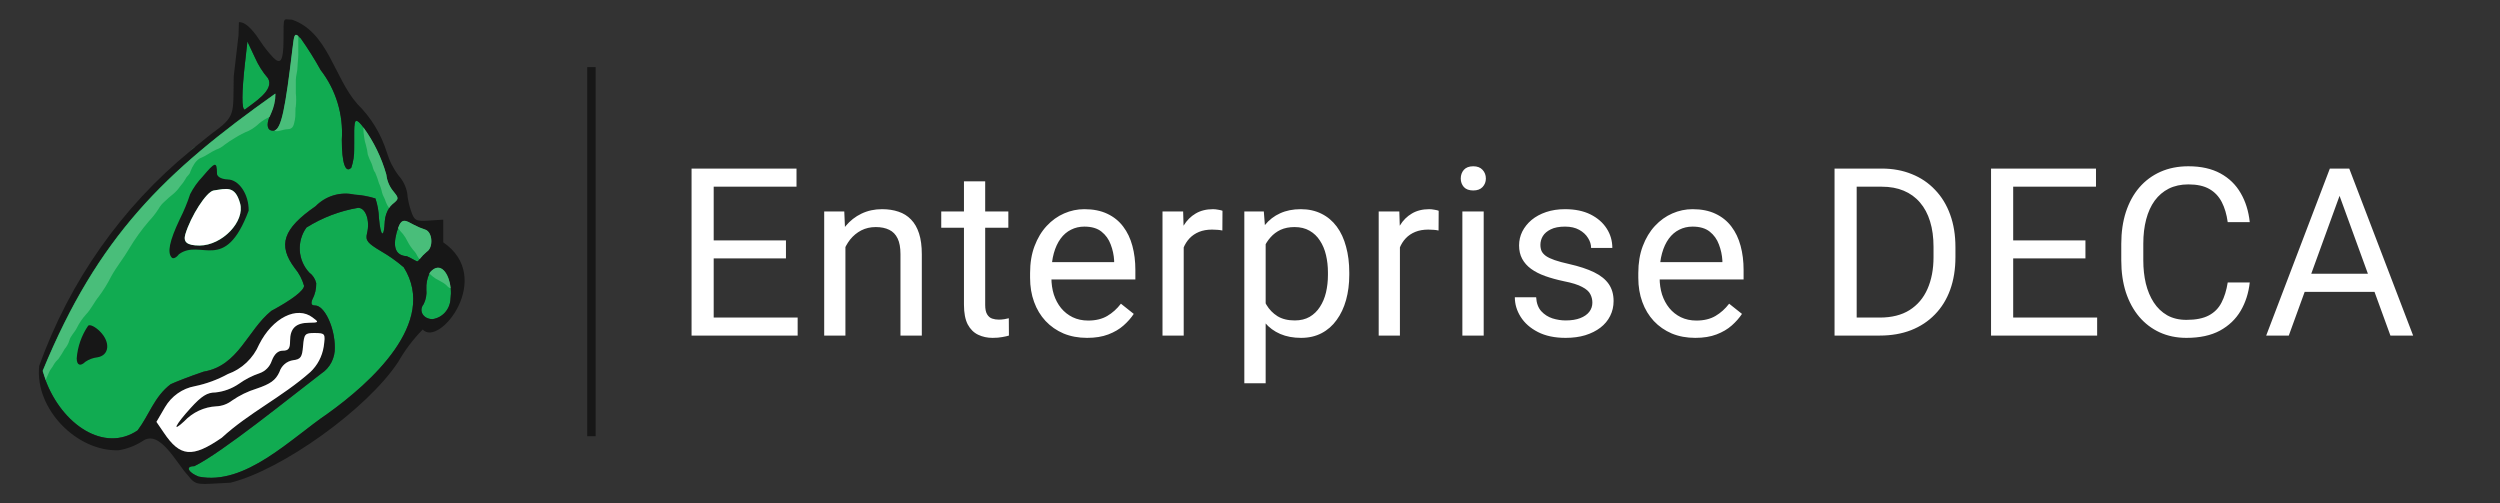 <svg width="149" height="30" viewBox="0 0 149 30" fill="none" xmlns="http://www.w3.org/2000/svg"
data-testid="EnterpriseDeca">
<rect x="0" y="0" width="149" height="30" fill="#333333" stroke="none"/>
<mask id="mask0_4211_456" style="mask-type:alpha" maskUnits="userSpaceOnUse" x="0" y="0" width="30" height="30">
<circle cx="15" cy="15" r="15" fill="#C4C4C4"/>
</mask>
<g mask="url(#mask0_4211_456)">
</g>
<g clip-path="url(#clip0_4211_456)">
<path d="M26.851 17.803V17.819C26.837 18.116 26.723 18.399 26.528 18.618C26.332 18.837 26.069 18.98 25.782 19.021C25.23 19.021 24.931 18.527 25.249 18.129C25.386 17.857 25.442 17.55 25.412 17.246C25.395 16.917 25.458 16.588 25.596 16.291C25.61 16.264 25.625 16.237 25.643 16.212C26.246 15.527 26.773 16.275 26.866 17.175C26.884 17.384 26.879 17.595 26.851 17.803V17.803Z" fill="#11AB51"/>
<path d="M25.434 15.009C25.277 15.138 25.134 15.285 25.009 15.447C24.831 15.678 24.939 15.59 24.25 15.272C23.631 15.232 23.383 14.818 23.638 13.863C23.67 13.76 23.693 13.674 23.724 13.593C23.948 12.963 24.184 13.139 24.644 13.385C24.872 13.508 25.111 13.609 25.356 13.688C25.783 13.839 25.838 14.762 25.434 15.009Z" fill="#11AB51"/>
<path d="M19.513 24.664C17.337 26.136 14.613 28.97 11.834 28.405C11.246 28.167 11.076 27.848 11.439 27.792C11.485 27.785 11.531 27.783 11.578 27.785C13.219 26.989 17.399 23.598 19.141 22.269C19.4 22.103 19.611 21.87 19.754 21.593C19.897 21.316 19.965 21.005 19.954 20.692C19.954 19.507 19.334 18.209 18.785 18.209C18.561 18.209 18.515 18.106 18.615 17.85C18.774 17.553 18.854 17.218 18.847 16.88C18.787 16.622 18.638 16.396 18.429 16.243C18.097 15.888 17.898 15.424 17.868 14.932C17.838 14.441 17.979 13.955 18.266 13.56C19.21 12.968 20.256 12.568 21.347 12.383C21.796 12.383 22.066 13.147 21.873 13.911C21.773 14.332 21.896 14.484 22.71 14.969C23.189 15.247 23.643 15.569 24.064 15.932C26.122 19.219 22.083 22.825 19.513 24.664Z" fill="#11AB51"/>
<path d="M23.383 12.175C23.309 12.24 23.244 12.316 23.19 12.399C23.043 12.629 22.954 12.895 22.934 13.171C22.888 14.229 22.687 14.134 22.586 12.996C22.575 12.597 22.504 12.202 22.377 11.825C21.969 11.696 21.548 11.619 21.122 11.594C20.711 11.502 20.284 11.518 19.88 11.639C19.476 11.759 19.107 11.982 18.808 12.287C16.865 13.632 16.54 14.603 17.57 15.977C17.825 16.282 18.014 16.64 18.122 17.027C18.122 17.311 17.402 17.863 16.171 18.524C14.739 19.686 14.22 21.796 12.138 22.146C11.309 22.424 10.427 22.775 10.171 22.894C9.188 23.651 8.901 24.716 8.205 25.648C6.215 27.001 3.696 25.306 2.708 22.64C2.647 22.465 2.584 22.281 2.531 22.098C5.836 14.068 9.808 10.239 16.403 5.567C16.406 5.976 16.321 6.38 16.155 6.752C16.12 6.819 16.089 6.888 16.063 6.959V6.959C15.862 7.461 15.939 7.787 16.272 7.787C16.298 7.789 16.324 7.786 16.349 7.78C16.76 7.66 16.994 6.522 17.433 2.828C17.519 2.104 17.549 1.968 17.774 2.152C17.828 2.194 17.88 2.239 17.928 2.287C18.356 2.894 18.752 3.523 19.113 4.174C20.023 5.348 20.473 6.83 20.374 8.328C20.374 9.721 20.591 10.35 20.939 9.992C21.06 9.636 21.118 9.262 21.11 8.886C21.133 8.217 21.048 7.199 21.241 7.199C21.333 7.199 21.481 7.35 21.659 7.588C22.277 8.435 22.741 9.39 23.029 10.406C23.066 10.756 23.201 11.088 23.416 11.362C23.793 11.825 23.793 11.841 23.383 12.175Z" fill="#11AB51"/>
<path d="M14.588 6.532C14.395 6.532 14.404 5.529 14.604 3.722L14.742 2.472L15.192 3.427C15.387 3.875 15.648 4.29 15.965 4.657C16.384 5.37 15.105 6.126 14.588 6.532Z" fill="#11AB51"/>
<path d="M11.646 8.745C11.546 8.833 11.444 8.912 11.344 8.999C11.43 8.92 11.492 8.856 11.6 8.768L11.646 8.745Z" fill="#49BE7A"/>
<path d="M5.965 19.761C5.695 19.491 5.385 19.323 5.261 19.411C4.866 19.983 4.628 20.654 4.572 21.353C4.572 21.775 4.789 21.854 5.091 21.56C5.305 21.416 5.549 21.326 5.803 21.297C6.516 21.185 6.597 20.398 5.965 19.761ZM13.567 10.696C13.335 10.696 12.932 10.592 12.932 10.337C12.932 9.605 12.824 9.644 12.073 10.536C11.78 10.842 11.532 11.191 11.337 11.571C11.169 12.086 10.962 12.586 10.717 13.068C10.098 14.373 9.959 15.073 10.245 15.36C10.331 15.44 10.516 15.352 10.663 15.153C11.979 14.19 13.396 16.347 14.82 12.557C14.837 11.578 14.234 10.696 13.567 10.696V10.696ZM11.895 14.635C11.121 14.635 10.92 14.412 11.044 13.973C11.377 12.867 12.306 11.426 12.732 11.354C13.506 11.242 14.009 11.044 14.311 12.118C14.613 13.193 13.251 14.627 11.895 14.635V14.635ZM13.567 10.696C13.335 10.696 12.932 10.592 12.932 10.337C12.932 9.605 12.824 9.644 12.073 10.536C11.78 10.842 11.532 11.191 11.337 11.571C11.169 12.086 10.962 12.586 10.717 13.068C10.098 14.373 9.959 15.073 10.245 15.36C10.331 15.44 10.516 15.352 10.663 15.153C11.979 14.19 13.396 16.347 14.82 12.557C14.837 11.578 14.234 10.696 13.567 10.696V10.696ZM11.895 14.635C11.121 14.635 10.92 14.412 11.044 13.973C11.377 12.867 12.306 11.426 12.732 11.354C13.506 11.242 14.009 11.044 14.311 12.118C14.613 13.193 13.251 14.627 11.895 14.635V14.635ZM5.965 19.761C5.695 19.491 5.385 19.323 5.261 19.411C4.866 19.983 4.628 20.654 4.572 21.353C4.572 21.775 4.789 21.854 5.091 21.56C5.305 21.416 5.549 21.326 5.803 21.297C6.516 21.185 6.597 20.398 5.965 19.761ZM5.965 19.761C5.695 19.491 5.385 19.323 5.261 19.411C4.866 19.983 4.628 20.654 4.572 21.353C4.572 21.775 4.789 21.854 5.091 21.56C5.305 21.416 5.549 21.326 5.803 21.297C6.516 21.185 6.597 20.398 5.965 19.761ZM13.567 10.696C13.335 10.696 12.932 10.592 12.932 10.337C12.932 9.605 12.824 9.644 12.073 10.536C11.78 10.842 11.532 11.191 11.337 11.571C11.169 12.086 10.962 12.586 10.717 13.068C10.098 14.373 9.959 15.073 10.245 15.36C10.331 15.44 10.516 15.352 10.663 15.153C11.979 14.19 13.396 16.347 14.82 12.557C14.837 11.578 14.234 10.696 13.567 10.696V10.696ZM11.895 14.635C11.121 14.635 10.92 14.412 11.044 13.973C11.377 12.867 12.306 11.426 12.732 11.354C13.506 11.242 14.009 11.044 14.311 12.118C14.613 13.193 13.251 14.627 11.895 14.635V14.635ZM13.567 10.696C13.335 10.696 12.932 10.592 12.932 10.337C12.932 9.605 12.824 9.644 12.073 10.536C11.78 10.842 11.532 11.191 11.337 11.571C11.169 12.086 10.962 12.586 10.717 13.068C10.098 14.373 9.959 15.073 10.245 15.36C10.331 15.44 10.516 15.352 10.663 15.153C11.979 14.19 13.396 16.347 14.82 12.557C14.837 11.578 14.234 10.696 13.567 10.696V10.696ZM11.895 14.635C11.121 14.635 10.92 14.412 11.044 13.973C11.377 12.867 12.306 11.426 12.732 11.354C13.506 11.242 14.009 11.044 14.311 12.118C14.613 13.193 13.251 14.627 11.895 14.635V14.635ZM5.965 19.761C5.695 19.491 5.385 19.323 5.261 19.411C4.866 19.983 4.628 20.654 4.572 21.353C4.572 21.775 4.789 21.854 5.091 21.56C5.305 21.416 5.549 21.326 5.803 21.297C6.516 21.185 6.597 20.398 5.965 19.761ZM5.965 19.761C5.695 19.491 5.385 19.323 5.261 19.411C4.866 19.983 4.628 20.654 4.572 21.353C4.572 21.775 4.789 21.854 5.091 21.56C5.305 21.416 5.549 21.326 5.803 21.297C6.516 21.185 6.597 20.398 5.965 19.761ZM13.567 10.696C13.335 10.696 12.932 10.592 12.932 10.337C12.932 9.605 12.824 9.644 12.073 10.536C11.78 10.842 11.532 11.191 11.337 11.571C11.169 12.086 10.962 12.586 10.717 13.068C10.098 14.373 9.959 15.073 10.245 15.36C10.331 15.44 10.516 15.352 10.663 15.153C11.979 14.19 13.396 16.347 14.82 12.557C14.837 11.578 14.234 10.696 13.567 10.696V10.696ZM11.895 14.635C11.121 14.635 10.92 14.412 11.044 13.973C11.377 12.867 12.306 11.426 12.732 11.354C13.506 11.242 14.009 11.044 14.311 12.118C14.613 13.193 13.251 14.627 11.895 14.635V14.635ZM13.567 10.696C13.335 10.696 12.932 10.592 12.932 10.337C12.932 9.605 12.824 9.644 12.073 10.536C11.78 10.842 11.532 11.191 11.337 11.571C11.169 12.086 10.962 12.586 10.717 13.068C10.098 14.373 9.959 15.073 10.245 15.36C10.331 15.44 10.516 15.352 10.663 15.153C11.979 14.19 13.396 16.347 14.82 12.557C14.837 11.578 14.234 10.696 13.567 10.696V10.696ZM11.895 14.635C11.121 14.635 10.92 14.412 11.044 13.973C11.377 12.867 12.306 11.426 12.732 11.354C13.506 11.242 14.009 11.044 14.311 12.118C14.613 13.193 13.251 14.627 11.895 14.635V14.635ZM5.965 19.761C5.695 19.491 5.385 19.323 5.261 19.411C4.866 19.983 4.628 20.654 4.572 21.353C4.572 21.775 4.789 21.854 5.091 21.56C5.305 21.416 5.549 21.326 5.803 21.297C6.516 21.185 6.597 20.398 5.965 19.761ZM5.965 19.761C5.695 19.491 5.385 19.323 5.261 19.411C4.866 19.983 4.628 20.654 4.572 21.353C4.572 21.775 4.789 21.854 5.091 21.56C5.305 21.416 5.549 21.326 5.803 21.297C6.516 21.185 6.597 20.398 5.965 19.761ZM13.567 10.696C13.335 10.696 12.932 10.592 12.932 10.337C12.932 9.605 12.824 9.644 12.073 10.536C11.78 10.842 11.532 11.191 11.337 11.571C11.169 12.086 10.962 12.586 10.717 13.068C10.098 14.373 9.959 15.073 10.245 15.36C10.331 15.44 10.516 15.352 10.663 15.153C11.979 14.19 13.396 16.347 14.82 12.557C14.837 11.578 14.234 10.696 13.567 10.696V10.696ZM11.895 14.635C11.121 14.635 10.92 14.412 11.044 13.973C11.377 12.867 12.306 11.426 12.732 11.354C13.506 11.242 14.009 11.044 14.311 12.118C14.613 13.193 13.251 14.627 11.895 14.635V14.635ZM13.567 10.696C13.335 10.696 12.932 10.592 12.932 10.337C12.932 9.605 12.824 9.644 12.073 10.536C11.78 10.842 11.532 11.191 11.337 11.571C11.169 12.086 10.962 12.586 10.717 13.068C10.098 14.373 9.959 15.073 10.245 15.36C10.331 15.44 10.516 15.352 10.663 15.153C11.979 14.19 13.396 16.347 14.82 12.557C14.837 11.578 14.234 10.696 13.567 10.696V10.696ZM11.895 14.635C11.121 14.635 10.92 14.412 11.044 13.973C11.377 12.867 12.306 11.426 12.732 11.354C13.506 11.242 14.009 11.044 14.311 12.118C14.613 13.193 13.251 14.627 11.895 14.635V14.635ZM5.965 19.761C5.695 19.491 5.385 19.323 5.261 19.411C4.866 19.983 4.628 20.654 4.572 21.353C4.572 21.775 4.789 21.854 5.091 21.56C5.305 21.416 5.549 21.326 5.803 21.297C6.516 21.185 6.597 20.398 5.965 19.761ZM5.965 19.761C5.695 19.491 5.385 19.323 5.261 19.411C4.866 19.983 4.628 20.654 4.572 21.353C4.572 21.775 4.789 21.854 5.091 21.56C5.305 21.416 5.549 21.326 5.803 21.297C6.516 21.185 6.597 20.398 5.965 19.761ZM13.567 10.696C13.335 10.696 12.932 10.592 12.932 10.337C12.932 9.605 12.824 9.644 12.073 10.536C11.78 10.842 11.532 11.191 11.337 11.571C11.169 12.086 10.962 12.586 10.717 13.068C10.098 14.373 9.959 15.073 10.245 15.36C10.331 15.44 10.516 15.352 10.663 15.153C11.979 14.19 13.396 16.347 14.82 12.557C14.837 11.578 14.234 10.696 13.567 10.696V10.696ZM11.895 14.635C11.121 14.635 10.92 14.412 11.044 13.973C11.377 12.867 12.306 11.426 12.732 11.354C13.506 11.242 14.009 11.044 14.311 12.118C14.613 13.193 13.251 14.627 11.895 14.635V14.635ZM13.567 10.696C13.335 10.696 12.932 10.592 12.932 10.337C12.932 9.605 12.824 9.644 12.073 10.536C11.78 10.842 11.532 11.191 11.337 11.571C11.169 12.086 10.962 12.586 10.717 13.068C10.098 14.373 9.959 15.073 10.245 15.36C10.331 15.44 10.516 15.352 10.663 15.153C11.979 14.19 13.396 16.347 14.82 12.557C14.837 11.578 14.234 10.696 13.567 10.696V10.696ZM11.895 14.635C11.121 14.635 10.92 14.412 11.044 13.973C11.377 12.867 12.306 11.426 12.732 11.354C13.506 11.242 14.009 11.044 14.311 12.118C14.613 13.193 13.251 14.627 11.895 14.635V14.635ZM5.965 19.761C5.695 19.491 5.385 19.323 5.261 19.411C4.866 19.983 4.628 20.654 4.572 21.353C4.572 21.775 4.789 21.854 5.091 21.56C5.305 21.416 5.549 21.326 5.803 21.297C6.516 21.185 6.597 20.398 5.965 19.761ZM5.965 19.761C5.695 19.491 5.385 19.323 5.261 19.411C4.866 19.983 4.628 20.654 4.572 21.353C4.572 21.775 4.789 21.854 5.091 21.56C5.305 21.416 5.549 21.326 5.803 21.297C6.516 21.185 6.597 20.398 5.965 19.761ZM13.567 10.696C13.335 10.696 12.932 10.592 12.932 10.337C12.932 9.605 12.824 9.644 12.073 10.536C11.78 10.842 11.532 11.191 11.337 11.571C11.169 12.086 10.962 12.586 10.717 13.068C10.098 14.373 9.959 15.073 10.245 15.36C10.331 15.44 10.516 15.352 10.663 15.153C11.979 14.19 13.396 16.347 14.82 12.557C14.837 11.578 14.234 10.696 13.567 10.696V10.696ZM11.895 14.635C11.121 14.635 10.92 14.412 11.044 13.973C11.377 12.867 12.306 11.426 12.732 11.354C13.506 11.242 14.009 11.044 14.311 12.118C14.613 13.193 13.251 14.627 11.895 14.635V14.635ZM17.097 1.876L17.12 1.82C17.113 1.812 17.113 1.828 17.098 1.876H17.097ZM5.963 19.758C5.692 19.487 5.382 19.32 5.258 19.407C4.864 19.981 4.627 20.653 4.572 21.353C4.572 21.775 4.789 21.854 5.091 21.56C5.305 21.416 5.549 21.326 5.803 21.297C6.516 21.185 6.597 20.398 5.965 19.761L5.963 19.758ZM13.565 10.692C13.333 10.692 12.93 10.589 12.93 10.333C12.93 9.601 12.821 9.641 12.07 10.532C11.777 10.838 11.529 11.187 11.334 11.567C11.166 12.082 10.959 12.582 10.715 13.064C10.095 14.369 9.956 15.069 10.242 15.356C10.328 15.436 10.513 15.349 10.66 15.149C11.976 14.186 13.393 16.343 14.818 12.554C14.837 11.578 14.234 10.696 13.567 10.696L13.565 10.692ZM11.893 14.632C11.119 14.632 10.917 14.408 11.041 13.969C11.374 12.863 12.303 11.422 12.729 11.35C13.503 11.239 14.006 11.04 14.308 12.115C14.61 13.19 13.251 14.627 11.895 14.635L11.893 14.632ZM13.565 10.692C13.333 10.692 12.93 10.589 12.93 10.333C12.93 9.601 12.821 9.641 12.07 10.532C11.777 10.838 11.529 11.187 11.334 11.567C11.166 12.082 10.959 12.582 10.715 13.064C10.095 14.369 9.956 15.069 10.242 15.356C10.328 15.436 10.513 15.349 10.66 15.149C11.976 14.186 13.393 16.343 14.818 12.554C14.837 11.578 14.234 10.696 13.567 10.696L13.565 10.692ZM11.893 14.632C11.119 14.632 10.917 14.408 11.041 13.969C11.374 12.863 12.303 11.422 12.729 11.35C13.503 11.239 14.006 11.04 14.308 12.115C14.61 13.19 13.251 14.627 11.895 14.635L11.893 14.632ZM5.965 19.761C5.695 19.491 5.385 19.323 5.261 19.411C4.866 19.983 4.628 20.654 4.572 21.353C4.572 21.775 4.789 21.854 5.091 21.56C5.305 21.416 5.549 21.326 5.803 21.297C6.516 21.185 6.597 20.398 5.965 19.761ZM5.965 19.761C5.695 19.491 5.385 19.323 5.261 19.411C4.866 19.983 4.628 20.654 4.572 21.353C4.572 21.775 4.789 21.854 5.091 21.56C5.305 21.416 5.549 21.326 5.803 21.297C6.516 21.185 6.597 20.398 5.965 19.761ZM13.567 10.696C13.335 10.696 12.932 10.592 12.932 10.337C12.932 9.605 12.824 9.644 12.073 10.536C11.78 10.842 11.532 11.191 11.337 11.571C11.169 12.086 10.962 12.586 10.717 13.068C10.098 14.373 9.959 15.073 10.245 15.36C10.331 15.44 10.516 15.352 10.663 15.153C11.979 14.19 13.396 16.347 14.82 12.557C14.837 11.578 14.234 10.696 13.567 10.696V10.696ZM11.895 14.635C11.121 14.635 10.92 14.412 11.044 13.973C11.377 12.867 12.306 11.426 12.732 11.354C13.506 11.242 14.009 11.044 14.311 12.118C14.613 13.193 13.251 14.627 11.895 14.635V14.635ZM13.567 10.696C13.335 10.696 12.932 10.592 12.932 10.337C12.932 9.605 12.824 9.644 12.073 10.536C11.78 10.842 11.532 11.191 11.337 11.571C11.169 12.086 10.962 12.586 10.717 13.068C10.098 14.373 9.959 15.073 10.245 15.36C10.331 15.44 10.516 15.352 10.663 15.153C11.979 14.19 13.396 16.347 14.82 12.557C14.837 11.578 14.234 10.696 13.567 10.696V10.696ZM11.895 14.635C11.121 14.635 10.92 14.412 11.044 13.973C11.377 12.867 12.306 11.426 12.732 11.354C13.506 11.242 14.009 11.044 14.311 12.118C14.613 13.193 13.251 14.627 11.895 14.635V14.635ZM5.965 19.761C5.695 19.491 5.385 19.323 5.261 19.411C4.866 19.983 4.628 20.654 4.572 21.353C4.572 21.775 4.789 21.854 5.091 21.56C5.305 21.416 5.549 21.326 5.803 21.297C6.516 21.185 6.597 20.398 5.965 19.761ZM5.965 19.761C5.695 19.491 5.385 19.323 5.261 19.411C4.866 19.983 4.628 20.654 4.572 21.353C4.572 21.775 4.789 21.854 5.091 21.56C5.305 21.416 5.549 21.326 5.803 21.297C6.516 21.185 6.597 20.398 5.965 19.761ZM13.567 10.696C13.335 10.696 12.932 10.592 12.932 10.337C12.932 9.605 12.824 9.644 12.073 10.536C11.78 10.842 11.532 11.191 11.337 11.571C11.169 12.086 10.962 12.586 10.717 13.068C10.098 14.373 9.959 15.073 10.245 15.36C10.331 15.44 10.516 15.352 10.663 15.153C11.979 14.19 13.396 16.347 14.82 12.557C14.837 11.578 14.234 10.696 13.567 10.696V10.696ZM11.895 14.635C11.121 14.635 10.92 14.412 11.044 13.973C11.377 12.867 12.306 11.426 12.732 11.354C13.506 11.242 14.009 11.044 14.311 12.118C14.613 13.193 13.251 14.627 11.895 14.635V14.635ZM13.567 10.696C13.335 10.696 12.932 10.592 12.932 10.337C12.932 9.605 12.824 9.644 12.073 10.536C11.78 10.842 11.532 11.191 11.337 11.571C11.169 12.086 10.962 12.586 10.717 13.068C10.098 14.373 9.959 15.073 10.245 15.36C10.331 15.44 10.516 15.352 10.663 15.153C11.979 14.19 13.396 16.347 14.82 12.557C14.837 11.578 14.234 10.696 13.567 10.696V10.696ZM11.895 14.635C11.121 14.635 10.92 14.412 11.044 13.973C11.377 12.867 12.306 11.426 12.732 11.354C13.506 11.242 14.009 11.044 14.311 12.118C14.613 13.193 13.251 14.627 11.895 14.635V14.635ZM5.965 19.761C5.695 19.491 5.385 19.323 5.261 19.411C4.866 19.983 4.628 20.654 4.572 21.353C4.572 21.775 4.789 21.854 5.091 21.56C5.305 21.416 5.549 21.326 5.803 21.297C6.516 21.185 6.597 20.398 5.965 19.761ZM5.965 19.761C5.695 19.491 5.385 19.323 5.261 19.411C4.866 19.983 4.628 20.654 4.572 21.353C4.572 21.775 4.789 21.854 5.091 21.56C5.305 21.416 5.549 21.326 5.803 21.297C6.516 21.185 6.597 20.398 5.965 19.761ZM13.567 10.696C13.335 10.696 12.932 10.592 12.932 10.337C12.932 9.605 12.824 9.644 12.073 10.536C11.78 10.842 11.532 11.191 11.337 11.571C11.169 12.086 10.962 12.586 10.717 13.068C10.098 14.373 9.959 15.073 10.245 15.36C10.331 15.44 10.516 15.352 10.663 15.153C11.979 14.19 13.396 16.347 14.82 12.557C14.837 11.578 14.234 10.696 13.567 10.696V10.696ZM11.895 14.635C11.121 14.635 10.92 14.412 11.044 13.973C11.377 12.867 12.306 11.426 12.732 11.354C13.506 11.242 14.009 11.044 14.311 12.118C14.613 13.193 13.251 14.627 11.895 14.635V14.635ZM13.567 10.696C13.335 10.696 12.932 10.592 12.932 10.337C12.932 9.605 12.824 9.644 12.073 10.536C11.78 10.842 11.532 11.191 11.337 11.571C11.169 12.086 10.962 12.586 10.717 13.068C10.098 14.373 9.959 15.073 10.245 15.36C10.331 15.44 10.516 15.352 10.663 15.153C11.979 14.19 13.396 16.347 14.82 12.557C14.837 11.578 14.234 10.696 13.567 10.696V10.696ZM11.895 14.635C11.121 14.635 10.92 14.412 11.044 13.973C11.377 12.867 12.306 11.426 12.732 11.354C13.506 11.242 14.009 11.044 14.311 12.118C14.613 13.193 13.251 14.627 11.895 14.635V14.635ZM5.965 19.761C5.695 19.491 5.385 19.323 5.261 19.411C4.866 19.983 4.628 20.654 4.572 21.353C4.572 21.775 4.789 21.854 5.091 21.56C5.305 21.416 5.549 21.326 5.803 21.297C6.516 21.185 6.597 20.398 5.965 19.761ZM5.965 19.761C5.695 19.491 5.385 19.323 5.261 19.411C4.866 19.983 4.628 20.654 4.572 21.353C4.572 21.775 4.789 21.854 5.091 21.56C5.305 21.416 5.549 21.326 5.803 21.297C6.516 21.185 6.597 20.398 5.965 19.761ZM13.567 10.696C13.335 10.696 12.932 10.592 12.932 10.337C12.932 9.605 12.824 9.644 12.073 10.536C11.78 10.842 11.532 11.191 11.337 11.571C11.169 12.086 10.962 12.586 10.717 13.068C10.098 14.373 9.959 15.073 10.245 15.36C10.331 15.44 10.516 15.352 10.663 15.153C11.979 14.19 13.396 16.347 14.82 12.557C14.837 11.578 14.234 10.696 13.567 10.696V10.696ZM11.895 14.635C11.121 14.635 10.92 14.412 11.044 13.973C11.377 12.867 12.306 11.426 12.732 11.354C13.506 11.242 14.009 11.044 14.311 12.118C14.613 13.193 13.251 14.627 11.895 14.635V14.635ZM13.567 10.696C13.335 10.696 12.932 10.592 12.932 10.337C12.932 9.605 12.824 9.644 12.073 10.536C11.78 10.842 11.532 11.191 11.337 11.571C11.169 12.086 10.962 12.586 10.717 13.068C10.098 14.373 9.959 15.073 10.245 15.36C10.331 15.44 10.516 15.352 10.663 15.153C11.979 14.19 13.396 16.347 14.82 12.557C14.837 11.578 14.234 10.696 13.567 10.696V10.696ZM11.895 14.635C11.121 14.635 10.92 14.412 11.044 13.973C11.377 12.867 12.306 11.426 12.732 11.354C13.506 11.242 14.009 11.044 14.311 12.118C14.613 13.193 13.251 14.627 11.895 14.635V14.635ZM5.965 19.761C5.695 19.491 5.385 19.323 5.261 19.411C4.866 19.983 4.628 20.654 4.572 21.353C4.572 21.775 4.789 21.854 5.091 21.56C5.305 21.416 5.549 21.326 5.803 21.297C6.516 21.185 6.597 20.398 5.965 19.761ZM5.965 19.761C5.695 19.491 5.385 19.323 5.261 19.411C4.866 19.983 4.628 20.654 4.572 21.353C4.572 21.775 4.789 21.854 5.091 21.56C5.305 21.416 5.549 21.326 5.803 21.297C6.516 21.185 6.597 20.398 5.965 19.761ZM13.567 10.696C13.335 10.696 12.932 10.592 12.932 10.337C12.932 9.605 12.824 9.644 12.073 10.536C11.78 10.842 11.532 11.191 11.337 11.571C11.169 12.086 10.962 12.586 10.717 13.068C10.098 14.373 9.959 15.073 10.245 15.36C10.331 15.44 10.516 15.352 10.663 15.153C11.979 14.19 13.396 16.347 14.82 12.557C14.837 11.578 14.234 10.696 13.567 10.696V10.696ZM11.895 14.635C11.121 14.635 10.92 14.412 11.044 13.973C11.377 12.867 12.306 11.426 12.732 11.354C13.506 11.242 14.009 11.044 14.311 12.118C14.613 13.193 13.251 14.627 11.895 14.635V14.635ZM13.567 10.696C13.335 10.696 12.932 10.592 12.932 10.337C12.932 9.605 12.824 9.644 12.073 10.536C11.78 10.842 11.532 11.191 11.337 11.571C11.169 12.086 10.962 12.586 10.717 13.068C10.098 14.373 9.959 15.073 10.245 15.36C10.331 15.44 10.516 15.352 10.663 15.153C11.979 14.19 13.396 16.347 14.82 12.557C14.837 11.578 14.234 10.696 13.567 10.696V10.696ZM11.895 14.635C11.121 14.635 10.92 14.412 11.044 13.973C11.377 12.867 12.306 11.426 12.732 11.354C13.506 11.242 14.009 11.044 14.311 12.118C14.613 13.193 13.251 14.627 11.895 14.635V14.635ZM5.965 19.761C5.695 19.491 5.385 19.323 5.261 19.411C4.866 19.983 4.628 20.654 4.572 21.353C4.572 21.775 4.789 21.854 5.091 21.56C5.305 21.416 5.549 21.326 5.803 21.297C6.516 21.185 6.597 20.398 5.965 19.761ZM13.567 10.696C13.335 10.696 12.932 10.592 12.932 10.337C12.932 9.605 12.824 9.644 12.073 10.536C11.78 10.842 11.532 11.191 11.337 11.571C11.169 12.086 10.962 12.586 10.717 13.068C10.098 14.373 9.959 15.073 10.245 15.36C10.331 15.44 10.516 15.352 10.663 15.153C11.979 14.19 13.396 16.347 14.82 12.557C14.837 11.578 14.234 10.696 13.567 10.696V10.696ZM11.895 14.635C11.121 14.635 10.92 14.412 11.044 13.973C11.377 12.867 12.306 11.426 12.732 11.354C13.506 11.242 14.009 11.044 14.311 12.118C14.613 13.193 13.251 14.627 11.895 14.635V14.635ZM5.965 19.761C5.695 19.491 5.385 19.323 5.261 19.411C4.866 19.983 4.628 20.654 4.572 21.353C4.572 21.775 4.789 21.854 5.091 21.56C5.305 21.416 5.549 21.326 5.803 21.297C6.516 21.185 6.597 20.398 5.965 19.761ZM5.965 19.761C5.695 19.491 5.385 19.323 5.261 19.411C4.866 19.983 4.628 20.654 4.572 21.353C4.572 21.775 4.789 21.854 5.091 21.56C5.305 21.416 5.549 21.326 5.803 21.297C6.516 21.185 6.597 20.398 5.965 19.761ZM13.567 10.696C13.335 10.696 12.932 10.592 12.932 10.337C12.932 9.605 12.824 9.644 12.073 10.536C11.78 10.842 11.532 11.191 11.337 11.571C11.169 12.086 10.962 12.586 10.717 13.068C10.098 14.373 9.959 15.073 10.245 15.36C10.331 15.44 10.516 15.352 10.663 15.153C11.979 14.19 13.396 16.347 14.82 12.557C14.837 11.578 14.234 10.696 13.567 10.696V10.696ZM11.895 14.635C11.121 14.635 10.92 14.412 11.044 13.973C11.377 12.867 12.306 11.426 12.732 11.354C13.506 11.242 14.009 11.044 14.311 12.118C14.613 13.193 13.251 14.627 11.895 14.635V14.635Z" fill="#171717"/>
<path d="M11.893 14.634C11.12 14.634 10.918 14.411 11.042 13.972C11.375 12.866 12.304 11.425 12.73 11.353C13.504 11.241 14.007 11.043 14.309 12.118C14.611 13.192 13.251 14.627 11.893 14.634Z" fill="white"/>
<path d="M26.418 14.444V13.091L25.567 13.147C24.777 13.194 24.692 13.155 24.491 12.55C24.374 12.208 24.298 11.852 24.267 11.491C24.193 11.111 24.019 10.758 23.763 10.472C23.445 10.055 23.204 9.581 23.053 9.075C22.71 7.979 22.106 6.989 21.295 6.194C19.902 4.61 19.547 1.904 17.401 1.172C16.875 1.172 16.898 0.894 16.898 2.334C16.898 3.774 16.673 3.822 16.279 3.425C16.002 3.132 15.751 2.815 15.528 2.478C15.257 2.056 14.707 1.277 14.239 1.324L14.216 2.096L13.93 4.556C13.884 6.833 14.085 6.912 12.583 7.987C12.273 8.234 11.964 8.481 11.654 8.735C11.553 8.823 11.452 8.903 11.352 8.99L11.344 8.997C7.257 12.341 4.141 16.773 2.334 21.812C2.071 24.398 4.609 26.938 7.087 26.834C7.59 26.749 8.071 26.562 8.504 26.285C9.533 25.56 10.528 27.638 11.213 28.347C11.708 28.991 11.801 28.856 13.737 28.769C16.795 28.012 21.881 24.383 23.731 21.573C24.135 20.866 24.627 20.216 25.194 19.639C26.182 20.731 29.483 16.537 26.418 14.444ZM17.124 1.812L17.101 1.868C17.113 1.828 17.113 1.812 17.121 1.812H17.124ZM14.608 3.723L14.747 2.473L15.196 3.428C15.392 3.876 15.653 4.291 15.97 4.658C16.396 5.367 15.111 6.123 14.59 6.536C14.396 6.532 14.403 5.529 14.605 3.723H14.608ZM8.203 25.65C6.213 27.003 3.694 25.308 2.706 22.641C2.645 22.466 2.582 22.283 2.529 22.1C5.834 14.069 9.806 10.241 16.401 5.568C16.404 5.978 16.32 6.382 16.153 6.754C16.118 6.821 16.087 6.89 16.061 6.961V6.961C15.86 7.463 15.937 7.789 16.27 7.789C16.296 7.79 16.322 7.788 16.348 7.781C16.758 7.662 16.992 6.524 17.431 2.83C17.517 2.106 17.547 1.97 17.772 2.154C17.826 2.196 17.878 2.241 17.927 2.289C18.354 2.896 18.75 3.525 19.111 4.176C20.021 5.35 20.471 6.832 20.372 8.33C20.372 9.723 20.59 10.352 20.938 9.994C21.058 9.638 21.116 9.264 21.108 8.888C21.131 8.219 21.046 7.201 21.239 7.201C21.331 7.201 21.48 7.352 21.657 7.59C22.275 8.437 22.739 9.392 23.027 10.408C23.064 10.758 23.199 11.09 23.415 11.364C23.794 11.837 23.794 11.849 23.383 12.184C23.309 12.249 23.244 12.324 23.19 12.407C23.042 12.638 22.954 12.904 22.934 13.179C22.888 14.238 22.687 14.142 22.585 13.004C22.574 12.605 22.504 12.211 22.377 11.834C21.969 11.705 21.548 11.627 21.122 11.603C20.711 11.511 20.284 11.526 19.88 11.647C19.476 11.768 19.107 11.991 18.808 12.296C16.865 13.641 16.54 14.612 17.57 15.985C17.825 16.29 18.014 16.649 18.122 17.036C18.122 17.319 17.402 17.871 16.171 18.532C14.739 19.694 14.22 21.804 12.138 22.154C11.309 22.432 10.427 22.783 10.171 22.902C9.187 23.653 8.899 24.728 8.203 25.65ZM9.759 25.778L9.325 25.141L9.836 24.266C10.028 23.94 10.285 23.659 10.591 23.444C10.896 23.228 11.243 23.082 11.608 23.016C12.297 22.875 12.962 22.63 13.582 22.291C13.995 22.145 14.374 21.912 14.695 21.608C15.016 21.303 15.273 20.934 15.448 20.523C16.246 18.939 17.701 18.207 18.638 18.923C19.025 19.207 19.006 19.226 18.413 19.233C17.631 19.241 17.291 19.567 17.291 20.316C17.291 20.77 17.199 20.897 16.857 20.897C16.571 20.897 16.354 21.095 16.199 21.501C16.142 21.674 16.046 21.831 15.92 21.959C15.793 22.087 15.64 22.184 15.472 22.241C15.031 22.391 14.614 22.605 14.233 22.878C13.818 23.16 13.342 23.335 12.847 23.387C12.352 23.387 12.019 23.594 11.361 24.318C10.456 25.313 10.208 25.822 10.973 25.114C11.479 24.574 12.165 24.252 12.893 24.214C13.232 24.2 13.559 24.081 13.83 23.871C14.278 23.562 14.769 23.323 15.286 23.163C16.114 22.885 16.431 22.661 16.656 22.167C16.714 21.984 16.821 21.822 16.965 21.698C17.108 21.574 17.283 21.494 17.468 21.467C17.928 21.411 18.01 21.285 18.065 20.623C18.126 19.899 18.18 19.844 18.761 19.844C19.373 19.844 19.388 19.867 19.28 20.648C19.189 21.231 18.908 21.764 18.483 22.162C16.819 23.645 14.822 24.591 13.207 26.081C11.459 27.298 10.734 27.235 9.759 25.778V25.778ZM19.513 24.663C17.338 26.136 14.613 28.969 11.834 28.404C11.246 28.166 11.076 27.847 11.439 27.791C11.485 27.784 11.532 27.782 11.578 27.784C13.219 26.988 17.399 23.597 19.141 22.268C19.4 22.102 19.611 21.869 19.754 21.592C19.897 21.315 19.966 21.005 19.954 20.691C19.954 19.506 19.334 18.208 18.785 18.208C18.561 18.208 18.515 18.105 18.615 17.849C18.774 17.552 18.854 17.218 18.847 16.878C18.787 16.621 18.639 16.395 18.429 16.242C18.097 15.887 17.898 15.423 17.868 14.931C17.839 14.44 17.98 13.954 18.266 13.559C19.211 12.969 20.257 12.57 21.348 12.386C21.797 12.386 22.067 13.151 21.874 13.914C21.774 14.336 21.897 14.488 22.711 14.973C23.19 15.249 23.643 15.57 24.065 15.932C26.124 19.219 22.083 22.825 19.513 24.663ZM25.009 15.446C24.832 15.677 24.939 15.589 24.251 15.271C23.632 15.231 23.384 14.817 23.639 13.862C23.67 13.759 23.694 13.673 23.725 13.592C23.949 12.963 24.185 13.137 24.645 13.384C24.873 13.507 25.111 13.608 25.357 13.687C25.791 13.83 25.845 14.754 25.434 15.001C25.28 15.136 25.137 15.285 25.009 15.447V15.446ZM26.85 17.802V17.818C26.836 18.115 26.722 18.398 26.526 18.617C26.331 18.837 26.068 18.979 25.781 19.02C25.229 19.02 24.93 18.526 25.248 18.128C25.385 17.856 25.441 17.549 25.41 17.245C25.393 16.915 25.457 16.587 25.595 16.289C25.608 16.262 25.624 16.235 25.641 16.21C26.244 15.526 26.771 16.273 26.863 17.173C26.883 17.383 26.879 17.594 26.852 17.803L26.85 17.802Z" fill="#171717"/>
<path d="M19.294 20.66C19.202 21.243 18.921 21.776 18.497 22.174C16.832 23.655 14.835 24.602 13.218 26.09C11.46 27.3 10.733 27.236 9.758 25.78L9.324 25.143L9.835 24.268C10.027 23.942 10.284 23.661 10.59 23.446C10.895 23.23 11.242 23.084 11.607 23.018C12.296 22.876 12.961 22.632 13.581 22.293C13.993 22.146 14.372 21.914 14.693 21.61C15.014 21.306 15.27 20.937 15.446 20.526C16.243 18.942 17.699 18.21 18.636 18.926C19.023 19.21 19.004 19.229 18.411 19.236C17.629 19.244 17.288 19.57 17.288 20.319C17.288 20.773 17.197 20.9 16.855 20.9C16.569 20.9 16.352 21.098 16.197 21.504C16.139 21.677 16.044 21.833 15.917 21.962C15.791 22.09 15.638 22.187 15.469 22.244C15.029 22.394 14.612 22.608 14.231 22.881C13.816 23.163 13.34 23.338 12.845 23.39C12.35 23.39 12.017 23.597 11.359 24.321C10.453 25.316 10.206 25.825 10.971 25.116C11.477 24.577 12.163 24.255 12.891 24.217C13.23 24.203 13.556 24.083 13.828 23.874C14.276 23.565 14.767 23.326 15.283 23.166C16.112 22.887 16.429 22.664 16.654 22.17C16.712 21.987 16.819 21.825 16.963 21.701C17.106 21.577 17.281 21.497 17.466 21.47C17.926 21.414 18.008 21.287 18.062 20.626C18.124 19.901 18.178 19.847 18.759 19.847C19.387 19.857 19.402 19.881 19.294 20.66Z" fill="white"/>
<path d="M26.858 17.181C26.798 17.165 26.742 17.135 26.695 17.093C26.602 16.987 26.493 16.898 26.371 16.83C26.216 16.751 26.139 16.687 25.968 16.607C25.834 16.518 25.707 16.417 25.589 16.304C25.603 16.277 25.619 16.25 25.636 16.225C26.246 15.542 26.765 16.289 26.858 17.181Z" fill="#49BE7A"/>
<path d="M25.434 15.009C25.276 15.138 25.133 15.285 25.008 15.447C24.876 15.319 24.837 15.137 24.722 15.009C24.547 14.818 24.399 14.604 24.281 14.372C24.21 14.225 24.125 14.087 24.025 13.959C23.917 13.844 23.816 13.721 23.723 13.593C23.948 12.963 24.183 13.139 24.643 13.385C24.872 13.508 25.11 13.609 25.356 13.688C25.783 13.839 25.84 14.762 25.434 15.009Z" fill="#49BE7A"/>
<path d="M23.383 12.175C23.309 12.24 23.244 12.316 23.189 12.399C23.11 12.289 23.044 12.168 22.996 12.04C22.942 11.825 22.818 11.681 22.772 11.483C22.734 11.29 22.672 11.102 22.588 10.925C22.526 10.709 22.451 10.496 22.363 10.289C22.216 10.1 22.232 9.93 22.139 9.731C22.054 9.565 21.982 9.392 21.921 9.214C21.899 9.025 21.863 8.839 21.813 8.657C21.759 8.499 21.723 8.337 21.704 8.171C21.669 7.98 21.653 7.785 21.657 7.59C22.276 8.437 22.74 9.391 23.027 10.408C23.064 10.758 23.199 11.09 23.415 11.364C23.793 11.825 23.793 11.84 23.383 12.175Z" fill="#49BE7A"/>
<path d="M16.162 6.754C16.126 6.821 16.096 6.89 16.07 6.961V6.961C16.056 6.967 16.043 6.975 16.031 6.985C15.823 7.08 15.627 7.203 15.451 7.351C15.264 7.53 15.053 7.68 14.824 7.797C14.544 7.91 14.275 8.049 14.019 8.21C13.802 8.335 13.593 8.473 13.392 8.623C13.242 8.755 13.069 8.855 12.881 8.918C12.718 8.994 12.56 9.082 12.409 9.181C12.247 9.284 12.076 9.372 11.899 9.444C11.768 9.53 11.658 9.644 11.574 9.778C11.482 9.917 11.407 10.066 11.349 10.223C11.295 10.438 11.156 10.454 11.055 10.669C10.962 10.829 10.853 10.978 10.73 11.115C10.616 11.281 10.481 11.431 10.328 11.56C10.149 11.698 9.979 11.847 9.817 12.006C9.669 12.13 9.544 12.281 9.449 12.451C9.278 12.716 9.084 12.964 8.868 13.191C8.431 13.702 8.037 14.251 7.691 14.831C7.381 15.372 6.948 15.89 6.63 16.471C6.419 16.89 6.173 17.289 5.894 17.665C5.624 17.991 5.422 18.437 5.128 18.739C4.907 18.982 4.722 19.255 4.576 19.551C4.46 19.798 4.197 20.024 4.134 20.291C4.076 20.483 3.978 20.659 3.848 20.809C3.736 21.012 3.613 21.209 3.48 21.398C3.362 21.502 3.262 21.626 3.185 21.764C3.115 21.916 3.001 22.003 2.929 22.178C2.875 22.329 2.767 22.512 2.728 22.651C2.666 22.476 2.604 22.292 2.55 22.11C5.856 14.079 9.827 10.25 16.422 5.578C16.419 5.985 16.331 6.386 16.162 6.754V6.754Z" fill="#49BE7A"/>
<path d="M17.778 2.345V3.245C17.778 3.492 17.732 3.794 17.732 3.977C17.732 4.261 17.631 4.526 17.631 4.765V5.553C17.659 5.815 17.659 6.079 17.631 6.341C17.585 6.516 17.631 6.89 17.577 7.13C17.507 7.432 17.5 7.703 17.117 7.703C16.893 7.703 16.459 7.91 16.359 7.775C16.769 7.656 17.003 6.517 17.443 2.824C17.529 2.099 17.559 1.964 17.783 2.147L17.778 2.345Z" fill="#49BE7A"/>
</g>
<line x1="35.25" y1="4" x2="35.25" y2="26" stroke="#171717" stroke-width="0.5"/>
<path d="M47.54 18.927V20H42.27V18.927H47.54ZM42.536 10.047V20H41.217V10.047H42.536ZM46.843 14.326V15.399H42.27V14.326H46.843ZM47.472 10.047V11.127H42.27V10.047H47.472ZM50.387 14.183V20H49.122V12.604H50.319L50.387 14.183ZM50.086 16.021L49.56 16.001C49.564 15.495 49.64 15.028 49.785 14.6C49.931 14.167 50.136 13.791 50.401 13.472C50.665 13.153 50.98 12.907 51.344 12.733C51.713 12.556 52.121 12.467 52.568 12.467C52.932 12.467 53.26 12.517 53.552 12.617C53.844 12.713 54.092 12.868 54.297 13.082C54.507 13.296 54.666 13.574 54.776 13.916C54.885 14.253 54.94 14.666 54.94 15.153V20H53.668V15.14C53.668 14.752 53.611 14.442 53.497 14.21C53.383 13.973 53.217 13.802 52.998 13.697C52.78 13.588 52.511 13.533 52.192 13.533C51.877 13.533 51.59 13.599 51.33 13.731C51.075 13.864 50.854 14.046 50.667 14.278C50.485 14.511 50.342 14.777 50.237 15.078C50.136 15.374 50.086 15.689 50.086 16.021ZM60.097 12.604V13.574H56.098V12.604H60.097ZM57.452 10.806H58.717V18.168C58.717 18.419 58.755 18.608 58.833 18.735C58.91 18.863 59.01 18.947 59.133 18.988C59.257 19.029 59.389 19.05 59.53 19.05C59.635 19.05 59.744 19.041 59.858 19.023C59.977 19 60.065 18.981 60.125 18.968L60.132 20C60.031 20.032 59.899 20.061 59.735 20.089C59.575 20.121 59.382 20.137 59.154 20.137C58.844 20.137 58.559 20.075 58.3 19.952C58.04 19.829 57.832 19.624 57.677 19.337C57.527 19.045 57.452 18.653 57.452 18.161V10.806ZM64.79 20.137C64.275 20.137 63.808 20.05 63.389 19.877C62.974 19.699 62.616 19.451 62.316 19.132C62.019 18.813 61.791 18.435 61.632 17.997C61.472 17.56 61.393 17.081 61.393 16.561V16.274C61.393 15.673 61.481 15.137 61.659 14.668C61.837 14.194 62.078 13.793 62.384 13.465C62.689 13.137 63.035 12.888 63.423 12.72C63.81 12.551 64.211 12.467 64.626 12.467C65.155 12.467 65.61 12.558 65.993 12.74C66.381 12.922 66.697 13.178 66.943 13.506C67.189 13.829 67.372 14.212 67.49 14.654C67.609 15.092 67.668 15.57 67.668 16.09V16.657H62.145V15.625H66.403V15.529C66.385 15.201 66.317 14.882 66.198 14.572C66.084 14.262 65.902 14.007 65.651 13.807C65.401 13.606 65.059 13.506 64.626 13.506C64.339 13.506 64.075 13.567 63.833 13.69C63.592 13.809 63.384 13.987 63.211 14.224C63.038 14.461 62.903 14.75 62.808 15.092C62.712 15.434 62.664 15.828 62.664 16.274V16.561C62.664 16.912 62.712 17.243 62.808 17.553C62.908 17.858 63.051 18.127 63.238 18.359C63.43 18.592 63.66 18.774 63.929 18.906C64.202 19.038 64.512 19.105 64.858 19.105C65.305 19.105 65.683 19.013 65.993 18.831C66.303 18.649 66.574 18.405 66.807 18.1L67.572 18.708C67.413 18.95 67.21 19.18 66.964 19.398C66.718 19.617 66.415 19.795 66.055 19.932C65.699 20.068 65.278 20.137 64.79 20.137ZM70.549 13.766V20H69.285V12.604H70.515L70.549 13.766ZM72.86 12.562L72.853 13.738C72.748 13.716 72.648 13.702 72.552 13.697C72.461 13.688 72.356 13.684 72.238 13.684C71.946 13.684 71.689 13.729 71.465 13.82C71.242 13.912 71.053 14.039 70.898 14.203C70.743 14.367 70.62 14.563 70.529 14.791C70.442 15.014 70.385 15.26 70.358 15.529L70.002 15.734C70.002 15.288 70.046 14.868 70.132 14.477C70.223 14.085 70.362 13.738 70.549 13.438C70.736 13.132 70.973 12.895 71.26 12.727C71.552 12.553 71.898 12.467 72.299 12.467C72.39 12.467 72.495 12.478 72.614 12.501C72.732 12.519 72.814 12.54 72.86 12.562ZM75.433 14.025V22.844H74.162V12.604H75.324L75.433 14.025ZM80.417 16.24V16.384C80.417 16.922 80.353 17.421 80.225 17.881C80.098 18.337 79.911 18.733 79.665 19.07C79.423 19.408 79.125 19.67 78.769 19.856C78.414 20.043 78.006 20.137 77.546 20.137C77.076 20.137 76.662 20.059 76.302 19.904C75.942 19.749 75.636 19.524 75.385 19.227C75.135 18.931 74.934 18.576 74.784 18.161C74.638 17.746 74.538 17.279 74.483 16.76V15.994C74.538 15.447 74.64 14.957 74.791 14.524C74.941 14.091 75.139 13.722 75.385 13.417C75.636 13.107 75.939 12.872 76.295 12.713C76.65 12.549 77.06 12.467 77.525 12.467C77.99 12.467 78.402 12.558 78.763 12.74C79.123 12.918 79.425 13.173 79.672 13.506C79.918 13.838 80.102 14.237 80.225 14.702C80.353 15.162 80.417 15.675 80.417 16.24ZM79.145 16.384V16.24C79.145 15.871 79.106 15.525 79.029 15.201C78.952 14.873 78.831 14.586 78.667 14.34C78.507 14.089 78.302 13.893 78.052 13.752C77.801 13.606 77.502 13.533 77.156 13.533C76.837 13.533 76.559 13.588 76.322 13.697C76.09 13.807 75.891 13.955 75.727 14.142C75.563 14.324 75.429 14.534 75.324 14.771C75.224 15.003 75.148 15.245 75.098 15.495V17.266C75.189 17.585 75.317 17.885 75.481 18.168C75.645 18.446 75.864 18.672 76.138 18.845C76.411 19.013 76.755 19.098 77.17 19.098C77.511 19.098 77.805 19.027 78.052 18.886C78.302 18.74 78.507 18.542 78.667 18.291C78.831 18.04 78.952 17.753 79.029 17.43C79.106 17.102 79.145 16.753 79.145 16.384ZM83.435 13.766V20H82.17V12.604H83.4L83.435 13.766ZM85.745 12.562L85.738 13.738C85.634 13.716 85.533 13.702 85.438 13.697C85.347 13.688 85.242 13.684 85.123 13.684C84.832 13.684 84.574 13.729 84.351 13.82C84.127 13.912 83.938 14.039 83.783 14.203C83.628 14.367 83.505 14.563 83.414 14.791C83.328 15.014 83.271 15.26 83.243 15.529L82.888 15.734C82.888 15.288 82.931 14.868 83.018 14.477C83.109 14.085 83.248 13.738 83.435 13.438C83.621 13.132 83.859 12.895 84.146 12.727C84.437 12.553 84.784 12.467 85.185 12.467C85.276 12.467 85.381 12.478 85.499 12.501C85.618 12.519 85.7 12.54 85.745 12.562ZM88.428 12.604V20H87.157V12.604H88.428ZM87.061 10.642C87.061 10.437 87.123 10.263 87.246 10.122C87.373 9.981 87.56 9.91 87.806 9.91C88.048 9.91 88.232 9.981 88.36 10.122C88.492 10.263 88.558 10.437 88.558 10.642C88.558 10.838 88.492 11.006 88.36 11.148C88.232 11.284 88.048 11.352 87.806 11.352C87.56 11.352 87.373 11.284 87.246 11.148C87.123 11.006 87.061 10.838 87.061 10.642ZM94.905 18.038C94.905 17.856 94.864 17.687 94.782 17.532C94.705 17.373 94.543 17.229 94.297 17.102C94.055 16.969 93.691 16.855 93.203 16.76C92.793 16.673 92.421 16.571 92.089 16.452C91.761 16.334 91.48 16.19 91.248 16.021C91.02 15.853 90.845 15.655 90.722 15.427C90.599 15.199 90.537 14.932 90.537 14.627C90.537 14.335 90.601 14.06 90.728 13.8C90.861 13.54 91.045 13.31 91.282 13.109C91.524 12.909 91.813 12.752 92.15 12.638C92.487 12.524 92.864 12.467 93.278 12.467C93.871 12.467 94.376 12.572 94.796 12.781C95.215 12.991 95.536 13.271 95.76 13.622C95.983 13.968 96.095 14.354 96.095 14.777H94.83C94.83 14.572 94.768 14.374 94.645 14.183C94.527 13.987 94.351 13.825 94.119 13.697C93.891 13.57 93.611 13.506 93.278 13.506C92.927 13.506 92.642 13.56 92.424 13.67C92.21 13.775 92.052 13.909 91.952 14.073C91.856 14.237 91.808 14.411 91.808 14.593C91.808 14.729 91.831 14.852 91.877 14.962C91.927 15.067 92.013 15.165 92.137 15.256C92.26 15.342 92.433 15.425 92.656 15.502C92.879 15.579 93.164 15.657 93.511 15.734C94.117 15.871 94.616 16.035 95.008 16.227C95.4 16.418 95.691 16.653 95.883 16.931C96.074 17.209 96.17 17.546 96.17 17.942C96.17 18.266 96.101 18.562 95.965 18.831C95.832 19.1 95.639 19.332 95.384 19.528C95.133 19.72 94.832 19.87 94.481 19.98C94.135 20.084 93.745 20.137 93.312 20.137C92.661 20.137 92.109 20.02 91.658 19.788C91.207 19.556 90.865 19.255 90.633 18.886C90.4 18.517 90.284 18.127 90.284 17.717H91.555C91.574 18.063 91.674 18.339 91.856 18.544C92.039 18.744 92.262 18.888 92.526 18.975C92.79 19.057 93.053 19.098 93.312 19.098C93.659 19.098 93.948 19.052 94.18 18.961C94.418 18.87 94.597 18.744 94.721 18.585C94.844 18.425 94.905 18.243 94.905 18.038ZM101.04 20.137C100.525 20.137 100.058 20.05 99.639 19.877C99.224 19.699 98.866 19.451 98.566 19.132C98.269 18.813 98.041 18.435 97.882 17.997C97.722 17.56 97.643 17.081 97.643 16.561V16.274C97.643 15.673 97.732 15.137 97.909 14.668C98.087 14.194 98.329 13.793 98.634 13.465C98.939 13.137 99.286 12.888 99.673 12.72C100.06 12.551 100.461 12.467 100.876 12.467C101.405 12.467 101.861 12.558 102.243 12.74C102.631 12.922 102.947 13.178 103.194 13.506C103.44 13.829 103.622 14.212 103.74 14.654C103.859 15.092 103.918 15.57 103.918 16.09V16.657H98.395V15.625H102.654V15.529C102.635 15.201 102.567 14.882 102.448 14.572C102.335 14.262 102.152 14.007 101.902 13.807C101.651 13.606 101.309 13.506 100.876 13.506C100.589 13.506 100.325 13.567 100.083 13.69C99.842 13.809 99.634 13.987 99.461 14.224C99.288 14.461 99.153 14.75 99.058 15.092C98.962 15.434 98.914 15.828 98.914 16.274V16.561C98.914 16.912 98.962 17.243 99.058 17.553C99.158 17.858 99.302 18.127 99.489 18.359C99.68 18.592 99.91 18.774 100.179 18.906C100.452 19.038 100.762 19.105 101.109 19.105C101.555 19.105 101.933 19.013 102.243 18.831C102.553 18.649 102.824 18.405 103.057 18.1L103.822 18.708C103.663 18.95 103.46 19.18 103.214 19.398C102.968 19.617 102.665 19.795 102.305 19.932C101.949 20.068 101.528 20.137 101.04 20.137ZM112.032 20H109.954L109.968 18.927H112.032C112.743 18.927 113.336 18.779 113.809 18.482C114.283 18.182 114.639 17.762 114.876 17.225C115.117 16.682 115.238 16.049 115.238 15.324V14.716C115.238 14.146 115.17 13.64 115.033 13.198C114.896 12.752 114.696 12.376 114.432 12.07C114.167 11.76 113.844 11.526 113.461 11.366C113.083 11.207 112.647 11.127 112.155 11.127H109.913V10.047H112.155C112.807 10.047 113.402 10.156 113.939 10.375C114.477 10.589 114.94 10.901 115.327 11.312C115.719 11.717 116.02 12.209 116.229 12.788C116.439 13.362 116.544 14.009 116.544 14.729V15.324C116.544 16.044 116.439 16.694 116.229 17.273C116.02 17.847 115.717 18.337 115.32 18.742C114.928 19.148 114.454 19.46 113.898 19.679C113.347 19.893 112.725 20 112.032 20ZM110.658 10.047V20H109.339V10.047H110.658ZM124.99 18.927V20H119.719V18.927H124.99ZM119.986 10.047V20H118.666V10.047H119.986ZM124.292 14.326V15.399H119.719V14.326H124.292ZM124.921 10.047V11.127H119.719V10.047H124.921ZM132.772 16.835H134.085C134.016 17.464 133.836 18.027 133.545 18.523C133.253 19.02 132.84 19.414 132.307 19.706C131.774 19.993 131.109 20.137 130.311 20.137C129.728 20.137 129.197 20.027 128.718 19.809C128.244 19.59 127.837 19.28 127.495 18.879C127.153 18.473 126.889 17.988 126.702 17.423C126.52 16.853 126.428 16.22 126.428 15.523V14.531C126.428 13.834 126.52 13.203 126.702 12.638C126.889 12.068 127.155 11.58 127.502 11.175C127.853 10.769 128.274 10.457 128.766 10.238C129.258 10.02 129.812 9.91 130.427 9.91C131.179 9.91 131.815 10.051 132.335 10.334C132.854 10.617 133.257 11.008 133.545 11.51C133.836 12.007 134.016 12.583 134.085 13.239H132.772C132.708 12.774 132.59 12.376 132.417 12.043C132.243 11.706 131.997 11.446 131.678 11.264C131.359 11.081 130.942 10.99 130.427 10.99C129.985 10.99 129.596 11.075 129.258 11.243C128.926 11.412 128.645 11.651 128.418 11.961C128.194 12.271 128.026 12.642 127.912 13.075C127.798 13.508 127.741 13.989 127.741 14.518V15.523C127.741 16.01 127.791 16.468 127.891 16.896C127.996 17.325 128.153 17.701 128.363 18.024C128.573 18.348 128.839 18.603 129.163 18.79C129.486 18.972 129.869 19.064 130.311 19.064C130.872 19.064 131.318 18.975 131.651 18.797C131.984 18.619 132.234 18.364 132.403 18.031C132.576 17.699 132.699 17.3 132.772 16.835ZM139.707 10.929L136.412 20H135.065L138.859 10.047H139.728L139.707 10.929ZM142.469 20L139.167 10.929L139.146 10.047H140.015L143.822 20H142.469ZM142.298 16.315V17.395H136.706V16.315H142.298Z" fill="#ffffff"/>
<defs>
<clipPath id="clip0_4211_456">
<rect width="25.385" height="27.692" fill="white" transform="translate(2.308 1.154)"/>
</clipPath>
</defs>
</svg>
